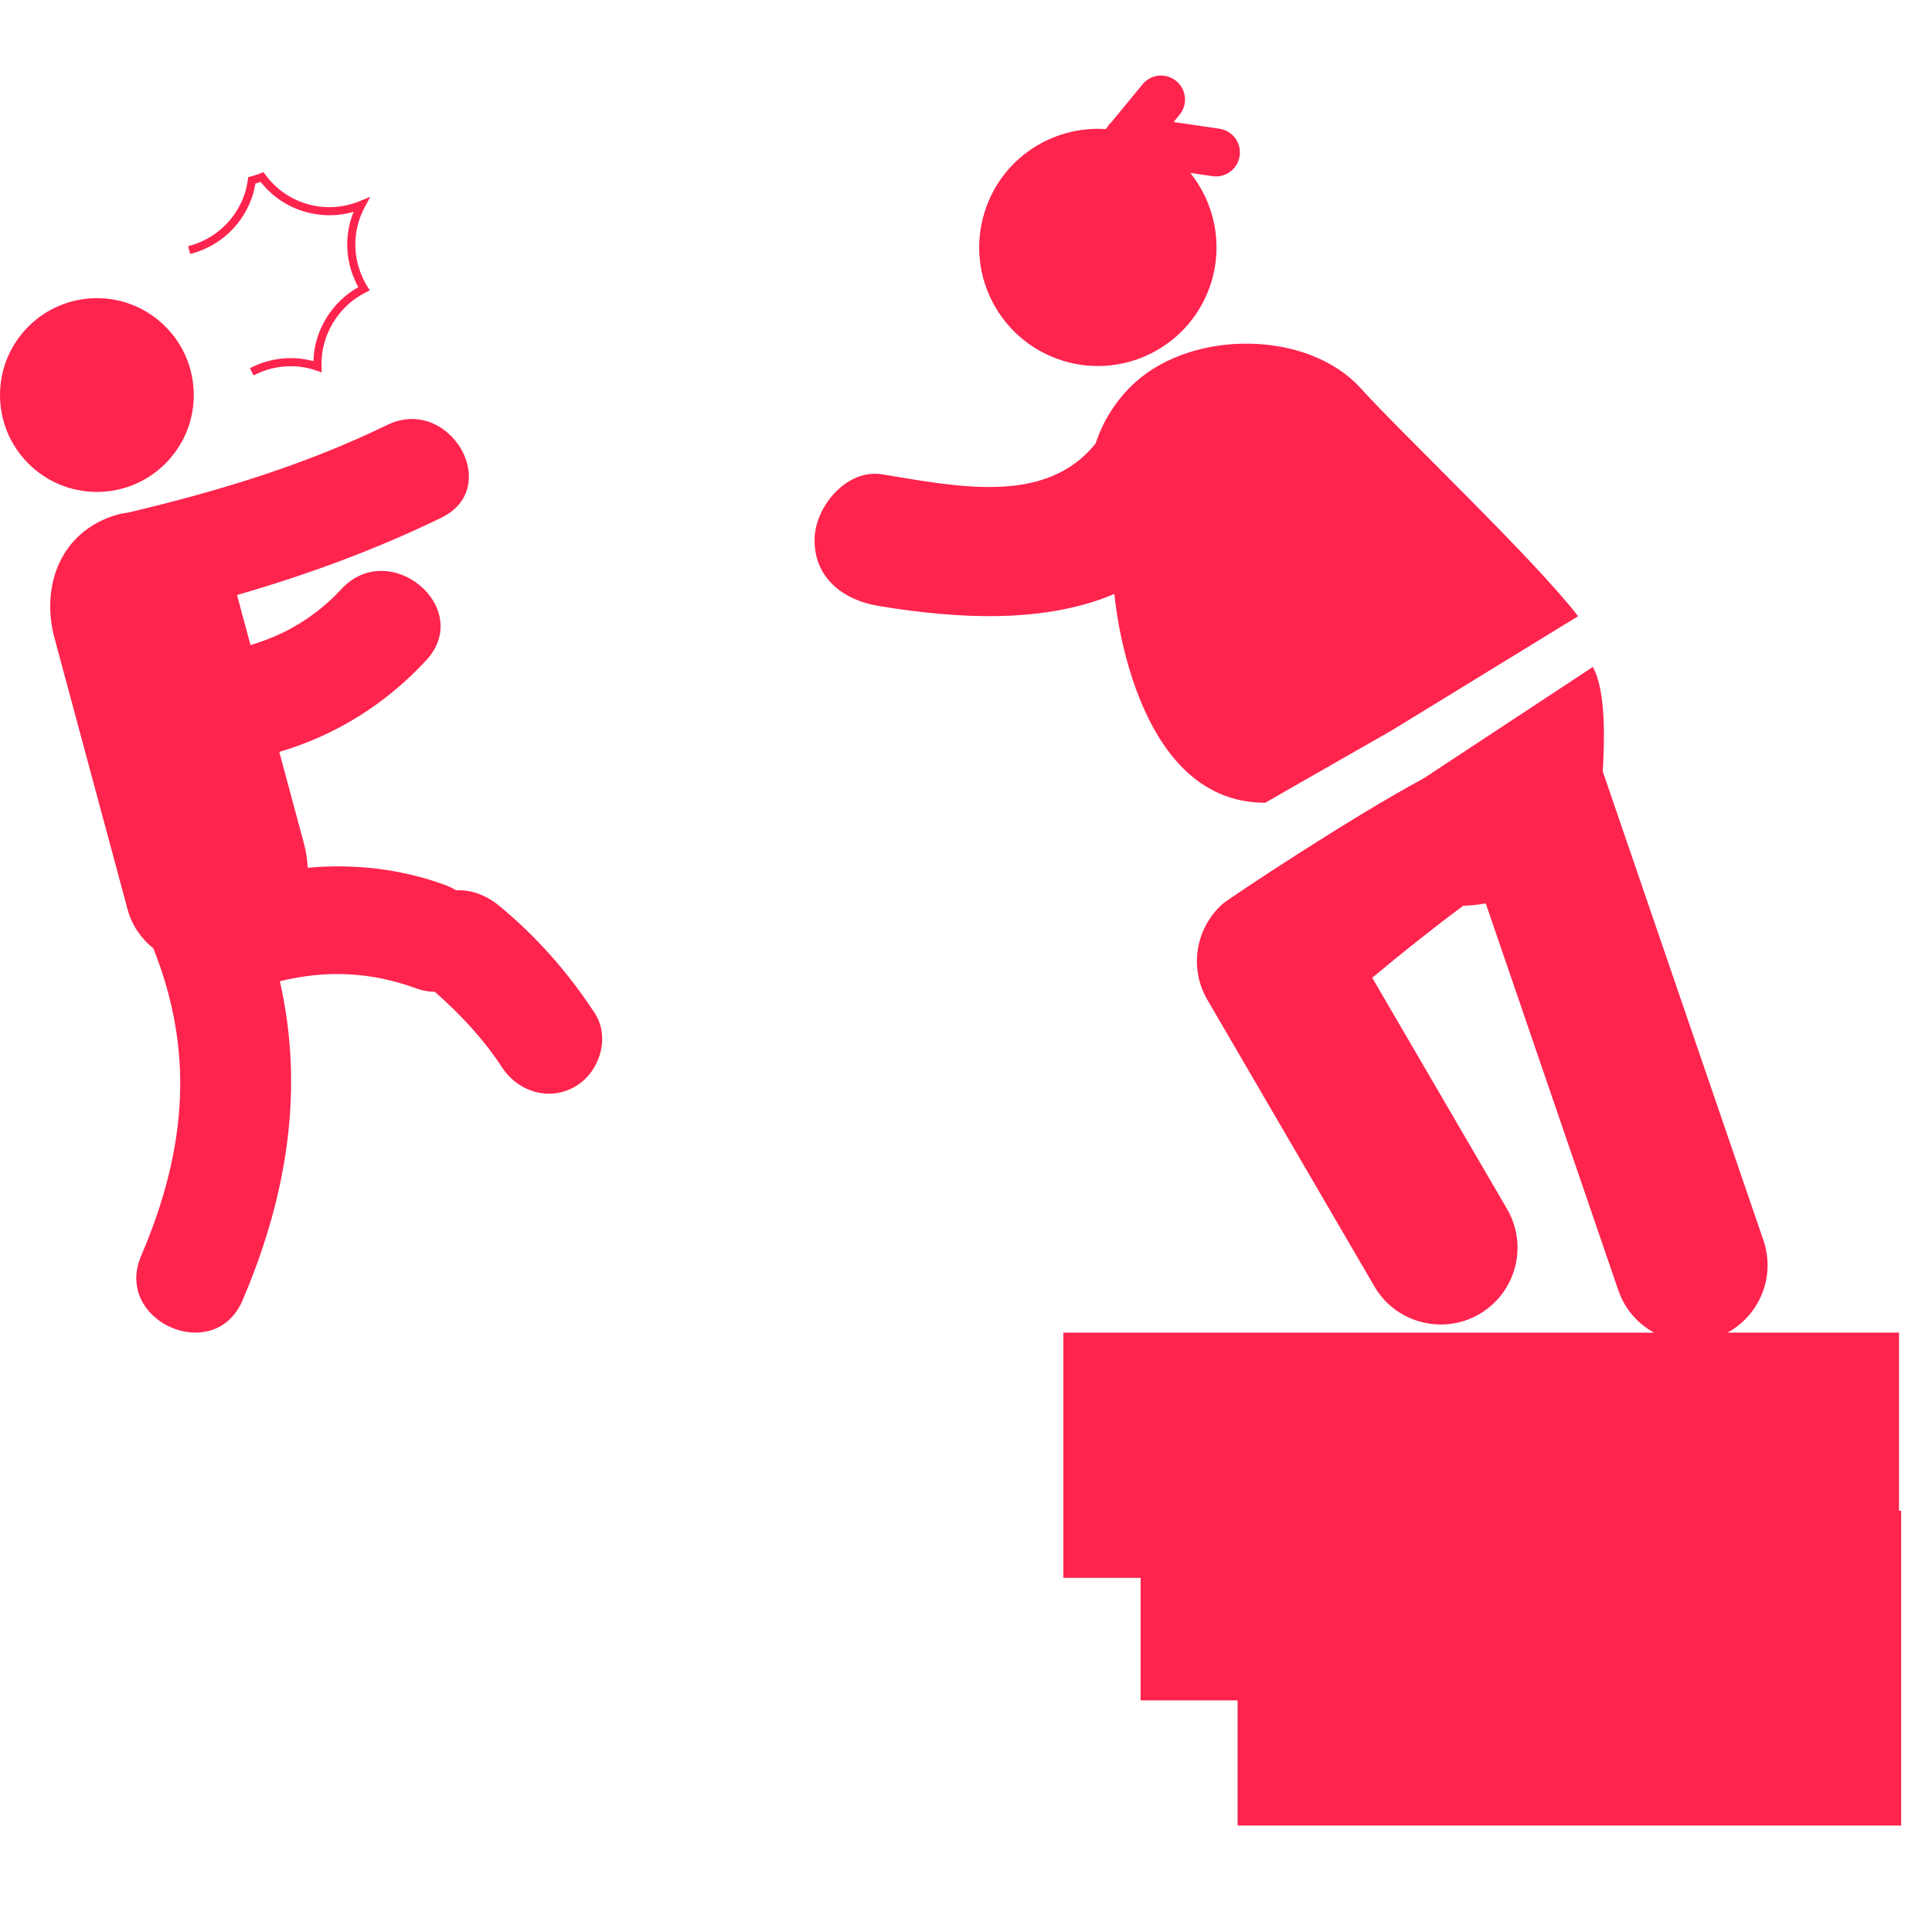 <?xml version="1.0" encoding="UTF-8" standalone="no"?>
<!DOCTYPE svg PUBLIC "-//W3C//DTD SVG 1.1//EN" "http://www.w3.org/Graphics/SVG/1.1/DTD/svg11.dtd">
<svg width="100%" height="100%" viewBox="0 0 61 61" version="1.1" xmlns="http://www.w3.org/2000/svg" xmlns:xlink="http://www.w3.org/1999/xlink" xml:space="preserve" xmlns:serif="http://www.serif.com/" style="fill-rule:evenodd;clip-rule:evenodd;stroke-linejoin:round;stroke-miterlimit:2;">
    <g>
        <path d="M39.949,25.345C39.949,25.345 42.303,23.995 43.947,23.059L49.826,19.456C48.447,17.66 44.187,13.621 42.978,12.275C41.318,10.425 37.707,10.4 35.856,12.061C35.252,12.605 34.832,13.278 34.593,13.999C33.034,15.955 30.269,15.374 27.861,14.977C26.741,14.791 25.752,15.976 25.72,16.993C25.684,18.238 26.621,18.948 27.737,19.132C30.257,19.549 32.977,19.689 35.185,18.753C35.186,18.751 35.716,25.357 39.949,25.345Z" style="fill:rgb(254,36,78);fill-rule:nonzero;"/>
        <path d="M33.561,11.39C35.539,11.999 37.635,10.889 38.244,8.912C38.623,7.677 38.334,6.396 37.582,5.46L38.281,5.562C38.695,5.623 39.08,5.337 39.14,4.923C39.201,4.508 38.915,4.124 38.501,4.064L37.055,3.852L37.243,3.623C37.508,3.3 37.462,2.823 37.138,2.558C36.814,2.292 36.339,2.339 36.074,2.662L35.097,3.85C35.04,3.901 34.992,3.96 34.952,4.027L34.911,4.076C33.218,3.962 31.603,5.015 31.083,6.709C30.473,8.686 31.583,10.781 33.561,11.39Z" style="fill:rgb(254,36,78);fill-rule:nonzero;"/>
        <circle cx="3.059" cy="12.473" r="3.059" style="fill:rgb(254,36,78);"/>
        <path d="M15.741,28.584C15.345,28.26 14.868,28.086 14.4,28.11C14.296,28.046 14.182,27.989 14.056,27.943C12.664,27.431 11.18,27.266 9.717,27.398C9.7,27.146 9.666,26.892 9.598,26.639C9.338,25.673 9.077,24.706 8.818,23.74C10.573,23.224 12.155,22.252 13.451,20.855C14.989,19.197 12.304,16.955 10.778,18.6C9.956,19.487 8.984,20.051 7.909,20.367C7.767,19.84 7.626,19.314 7.484,18.787C9.695,18.148 11.852,17.359 13.936,16.345C15.901,15.389 14.183,12.466 12.225,13.417C9.621,14.685 6.868,15.516 4.056,16.181C3.851,16.208 3.651,16.255 3.462,16.327C1.84,16.937 1.302,18.589 1.723,20.154C2.493,23.012 3.263,25.87 4.032,28.727C4.167,29.224 4.46,29.633 4.842,29.944C6.129,33.175 5.911,36.254 4.457,39.649C3.571,41.72 6.77,43.13 7.658,41.057C9.108,37.665 9.595,34.308 8.836,30.982C10.292,30.621 11.713,30.681 13.157,31.212C13.361,31.286 13.55,31.313 13.729,31.315C14.549,32.035 15.275,32.819 15.848,33.696C16.352,34.467 17.339,34.787 18.167,34.302C18.933,33.853 19.282,32.757 18.775,31.983C17.935,30.701 16.927,29.554 15.741,28.584Z" style="fill:rgb(254,36,78);fill-rule:nonzero;"/>
        <path d="M8,6.09C8.026,5.999 8.046,5.904 8.064,5.797C8.119,5.78 8.174,5.762 8.229,5.743C8.591,6.203 9.078,6.529 9.642,6.69C10.146,6.834 10.668,6.832 11.165,6.687C10.846,7.474 10.912,8.341 11.314,9.066C10.474,9.535 9.921,10.438 9.895,11.402C9.222,11.222 8.511,11.3 7.89,11.627L8.008,11.853C8.585,11.551 9.244,11.482 9.866,11.66C9.891,11.667 9.915,11.676 9.939,11.684L10.158,11.759L10.152,11.574C10.117,10.597 10.677,9.664 11.55,9.231L11.675,9.168L11.601,9.049C11.132,8.293 11.082,7.343 11.523,6.526L11.693,6.211L11.362,6.348C10.832,6.567 10.261,6.6 9.712,6.445C9.172,6.291 8.711,5.968 8.377,5.514L8.319,5.434L8.227,5.471C8.128,5.511 8.025,5.544 7.921,5.572L7.836,5.594L7.825,5.678C7.807,5.81 7.784,5.918 7.755,6.02C7.51,6.883 6.814,7.555 5.94,7.772L6.002,8.02C6.964,7.78 7.73,7.041 8,6.09Z" style="fill:rgb(254,36,78);fill-rule:nonzero;"/>
        <path d="M59.958,47.697L59.958,42.076L54.542,42.076C55.562,41.519 56.065,40.301 55.679,39.166L50.604,24.355C50.654,23.518 50.726,21.833 50.291,21.058L44.937,24.584C42.665,25.8 38.782,28.38 38.604,28.539C37.741,29.307 37.54,30.574 38.122,31.57L43.393,40.614C43.712,41.162 44.212,41.539 44.775,41.711C45.4,41.903 46.1,41.846 46.711,41.489C47.867,40.813 48.258,39.33 47.584,38.174L43.326,30.871C44.228,30.118 45.246,29.304 46.199,28.598C46.436,28.593 46.674,28.566 46.91,28.523L51.096,40.739C51.301,41.335 51.714,41.798 52.226,42.077L33.574,42.077L33.574,49.818L36.013,49.818L36.013,53.688L39.075,53.688L39.075,57.64L60.026,57.64L60.026,47.698L59.958,47.697Z" style="fill:rgb(254,36,78);fill-rule:nonzero;"/>
    </g>
</svg>

